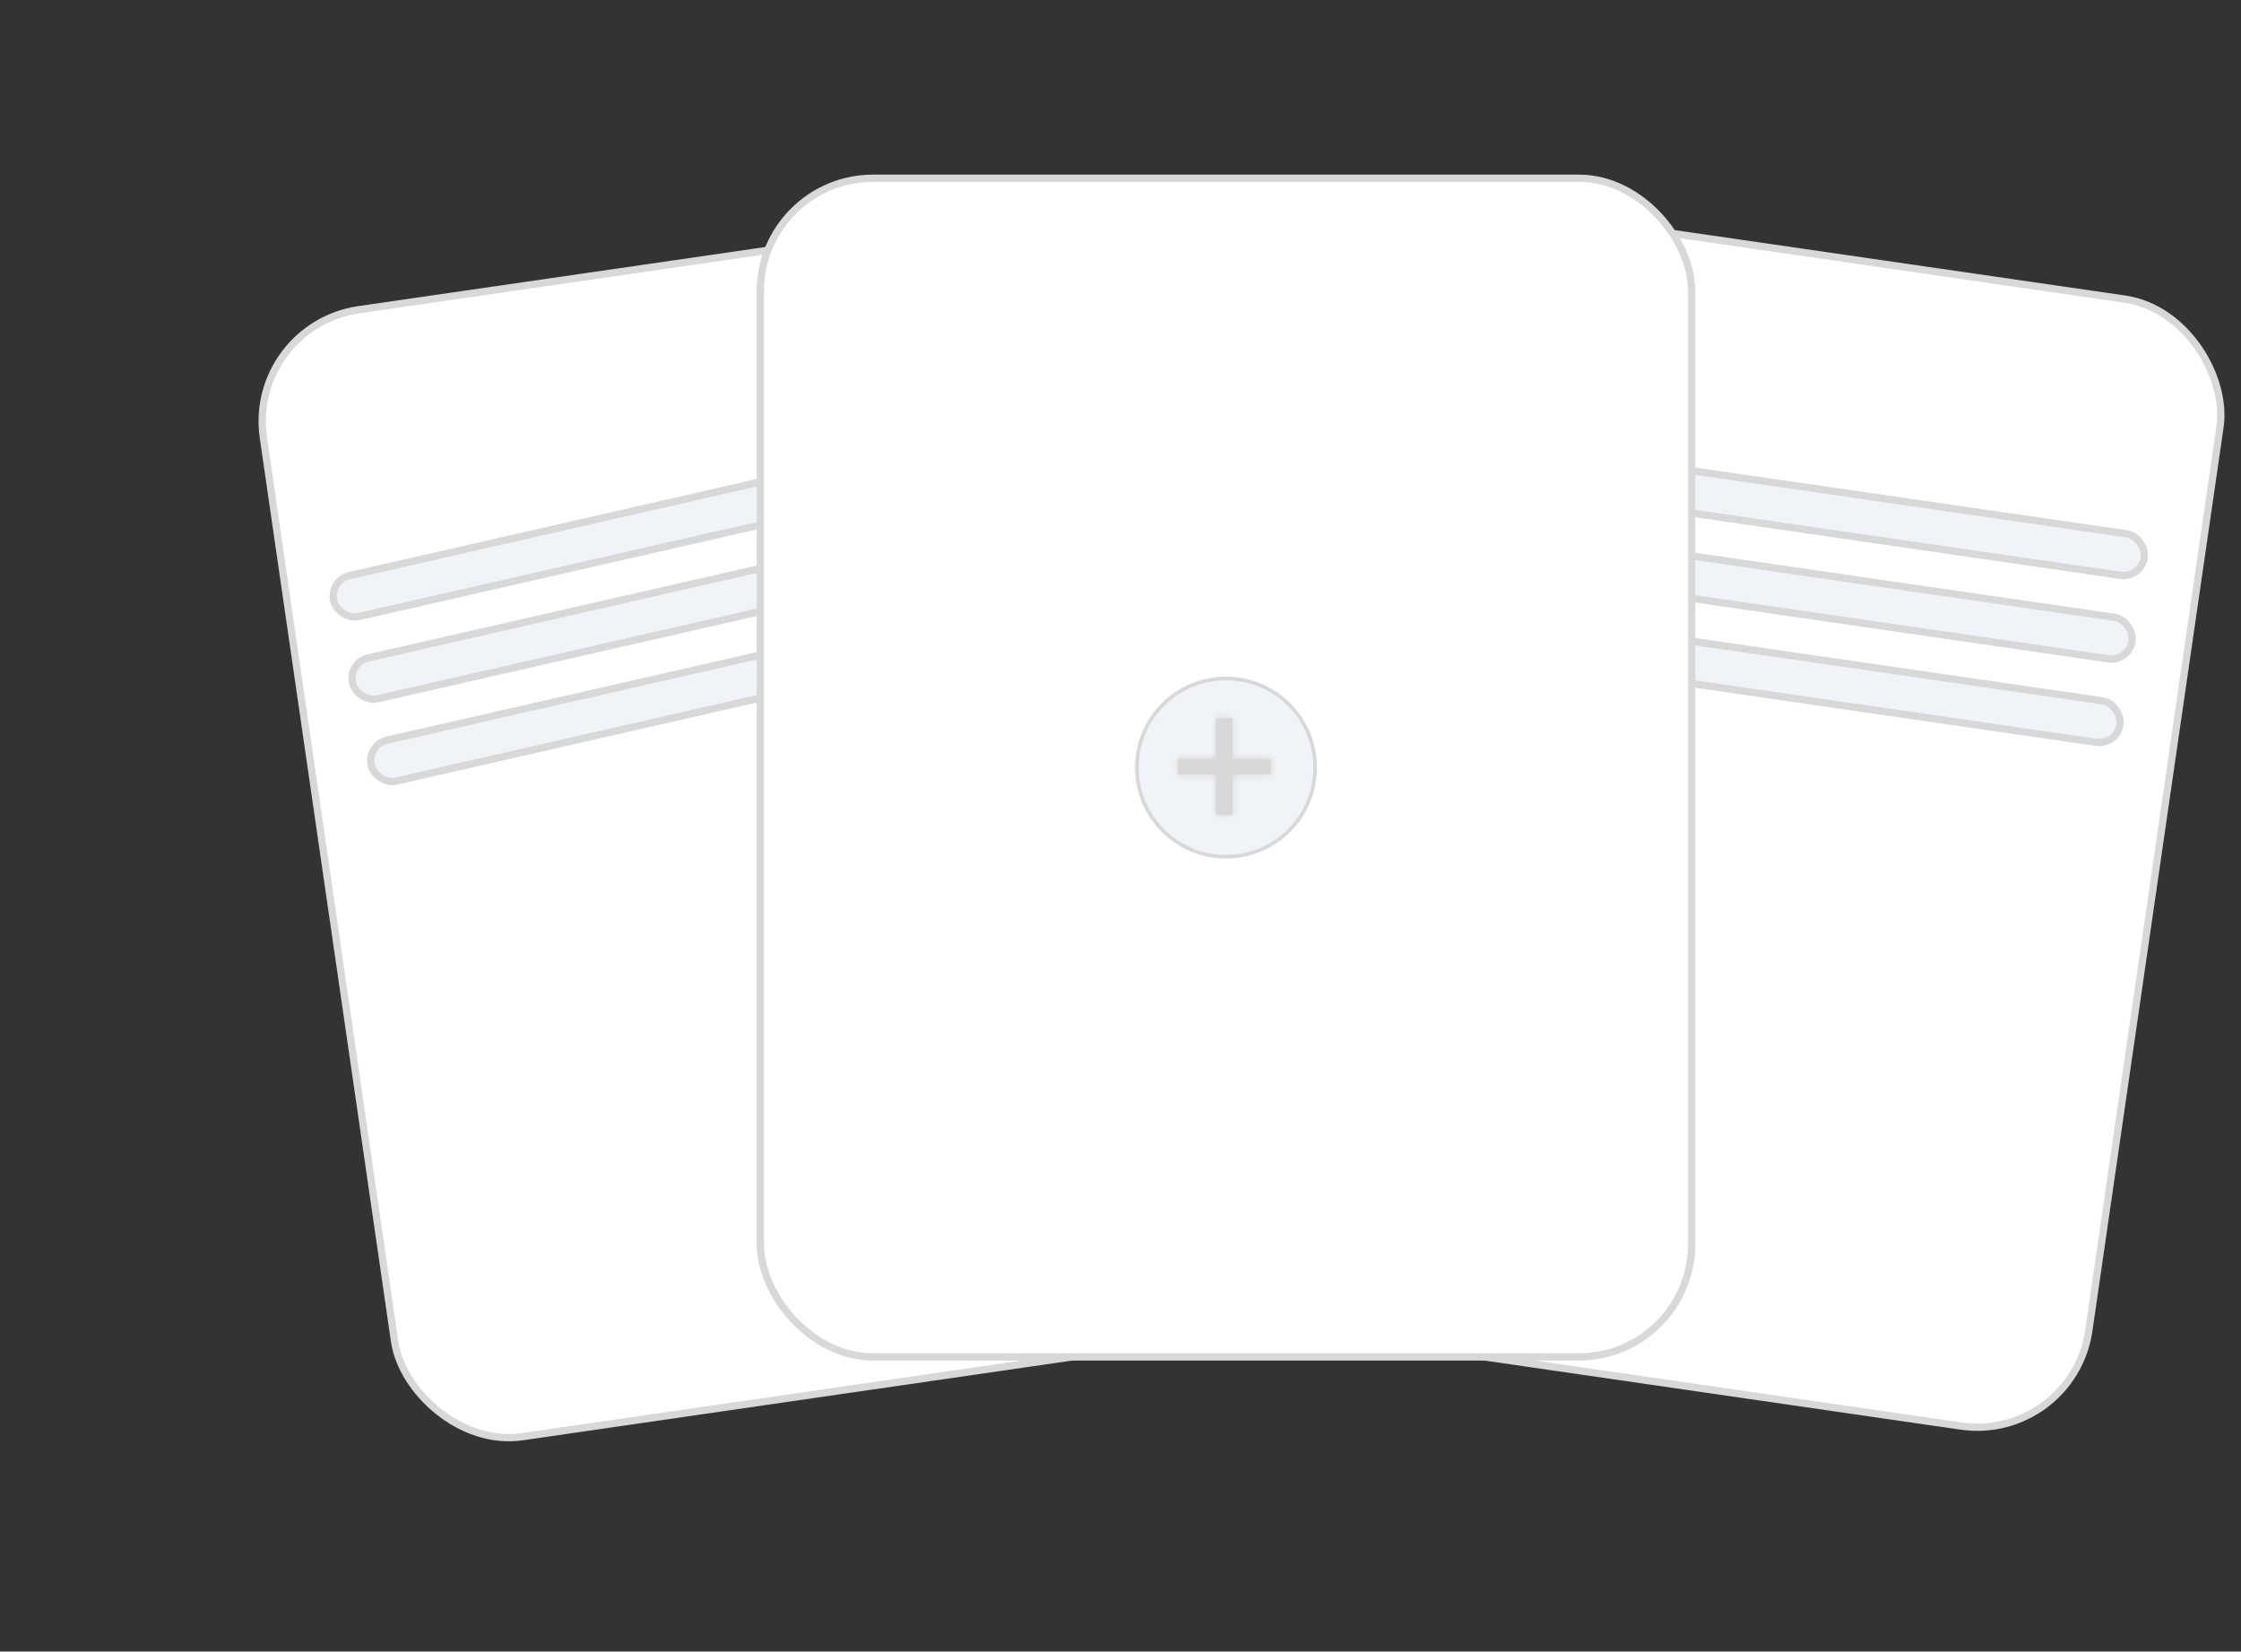 <svg width="308" height="227" viewBox="0 0 308 227" fill="none" xmlns="http://www.w3.org/2000/svg">
<rect x="0" y="0" width="308" height="227" fill="#333333" stroke="none"/>
<rect x="184.961" y="25.567" width="123.663" height="156.52" rx="15.5" transform="rotate(8.26 184.961 25.567)" fill="white" stroke="#D8D8D8"/>
<rect x="189.943" y="58.515" width="106.268" height="5.765" rx="2.882" transform="rotate(8.26 189.943 58.515)" fill="#F0F3F8" stroke="#D8D8D8"/>
<rect x="188.277" y="69.991" width="106.268" height="5.765" rx="2.882" transform="rotate(8.26 188.277 69.991)" fill="#F0F3F8" stroke="#D8D8D8"/>
<rect x="186.611" y="81.467" width="106.268" height="5.765" rx="2.882" transform="rotate(8.26 186.611 81.467)" fill="#F0F3F8" stroke="#D8D8D8"/>
<rect x="33.969" y="44.796" width="123.663" height="156.52" rx="15.5" transform="rotate(-8.26 33.969 44.796)" fill="white" stroke="#D8D8D8"/>
<rect x="45.226" y="79.76" width="106.268" height="5.765" rx="2.882" transform="rotate(-12.855 45.226 79.76)" fill="#F0F3F8" stroke="#D8D8D8"/>
<rect x="47.806" y="91.066" width="106.268" height="5.765" rx="2.882" transform="rotate(-12.855 47.806 91.066)" fill="#F0F3F8" stroke="#D8D8D8"/>
<rect x="50.386" y="102.372" width="106.268" height="5.765" rx="2.882" transform="rotate(-12.855 50.386 102.372)" fill="#F0F3F8" stroke="#D8D8D8"/>
<rect x="104.5" y="24.5" width="128" height="162" rx="15.5" fill="white" stroke="#D8D8D8"/>
<circle cx="168.5" cy="105.5" r="12.25" fill="#F0F3F8" stroke="#D8D8D8" stroke-width="0.5"/>
<mask id="path-11-inside-1_2014_194" fill="white">
<path d="M167.112 112.032V98.704H169.408V112.032H167.112ZM161.848 106.432V104.304H174.672V106.432H161.848Z"/>
</mask>
<path d="M167.112 112.032V98.704H169.408V112.032H167.112ZM161.848 106.432V104.304H174.672V106.432H161.848Z" fill="#D8D8D8"/>
<path d="M167.112 112.032H166.112C166.112 112.584 166.56 113.032 167.112 113.032V112.032ZM167.112 98.704V97.704C166.56 97.704 166.112 98.152 166.112 98.704H167.112ZM169.408 98.704H170.408C170.408 98.152 169.96 97.704 169.408 97.704V98.704ZM169.408 112.032V113.032C169.96 113.032 170.408 112.584 170.408 112.032H169.408ZM161.848 106.432H160.848C160.848 106.984 161.296 107.432 161.848 107.432V106.432ZM161.848 104.304V103.304C161.296 103.304 160.848 103.752 160.848 104.304H161.848ZM174.672 104.304H175.672C175.672 103.752 175.224 103.304 174.672 103.304V104.304ZM174.672 106.432V107.432C175.224 107.432 175.672 106.984 175.672 106.432H174.672ZM167.112 112.032H168.112V98.704H167.112H166.112V112.032H167.112ZM167.112 98.704V99.704H169.408V98.704V97.704H167.112V98.704ZM169.408 98.704H168.408V112.032H169.408H170.408V98.704H169.408ZM169.408 112.032V111.032H167.112V112.032V113.032H169.408V112.032ZM161.848 106.432H162.848V104.304H161.848H160.848V106.432H161.848ZM161.848 104.304V105.304H174.672V104.304V103.304H161.848V104.304ZM174.672 104.304H173.672V106.432H174.672H175.672V104.304H174.672ZM174.672 106.432V105.432H161.848V106.432V107.432H174.672V106.432Z" fill="#D8D8D8" mask="url(#path-11-inside-1_2014_194)"/>
</svg>
